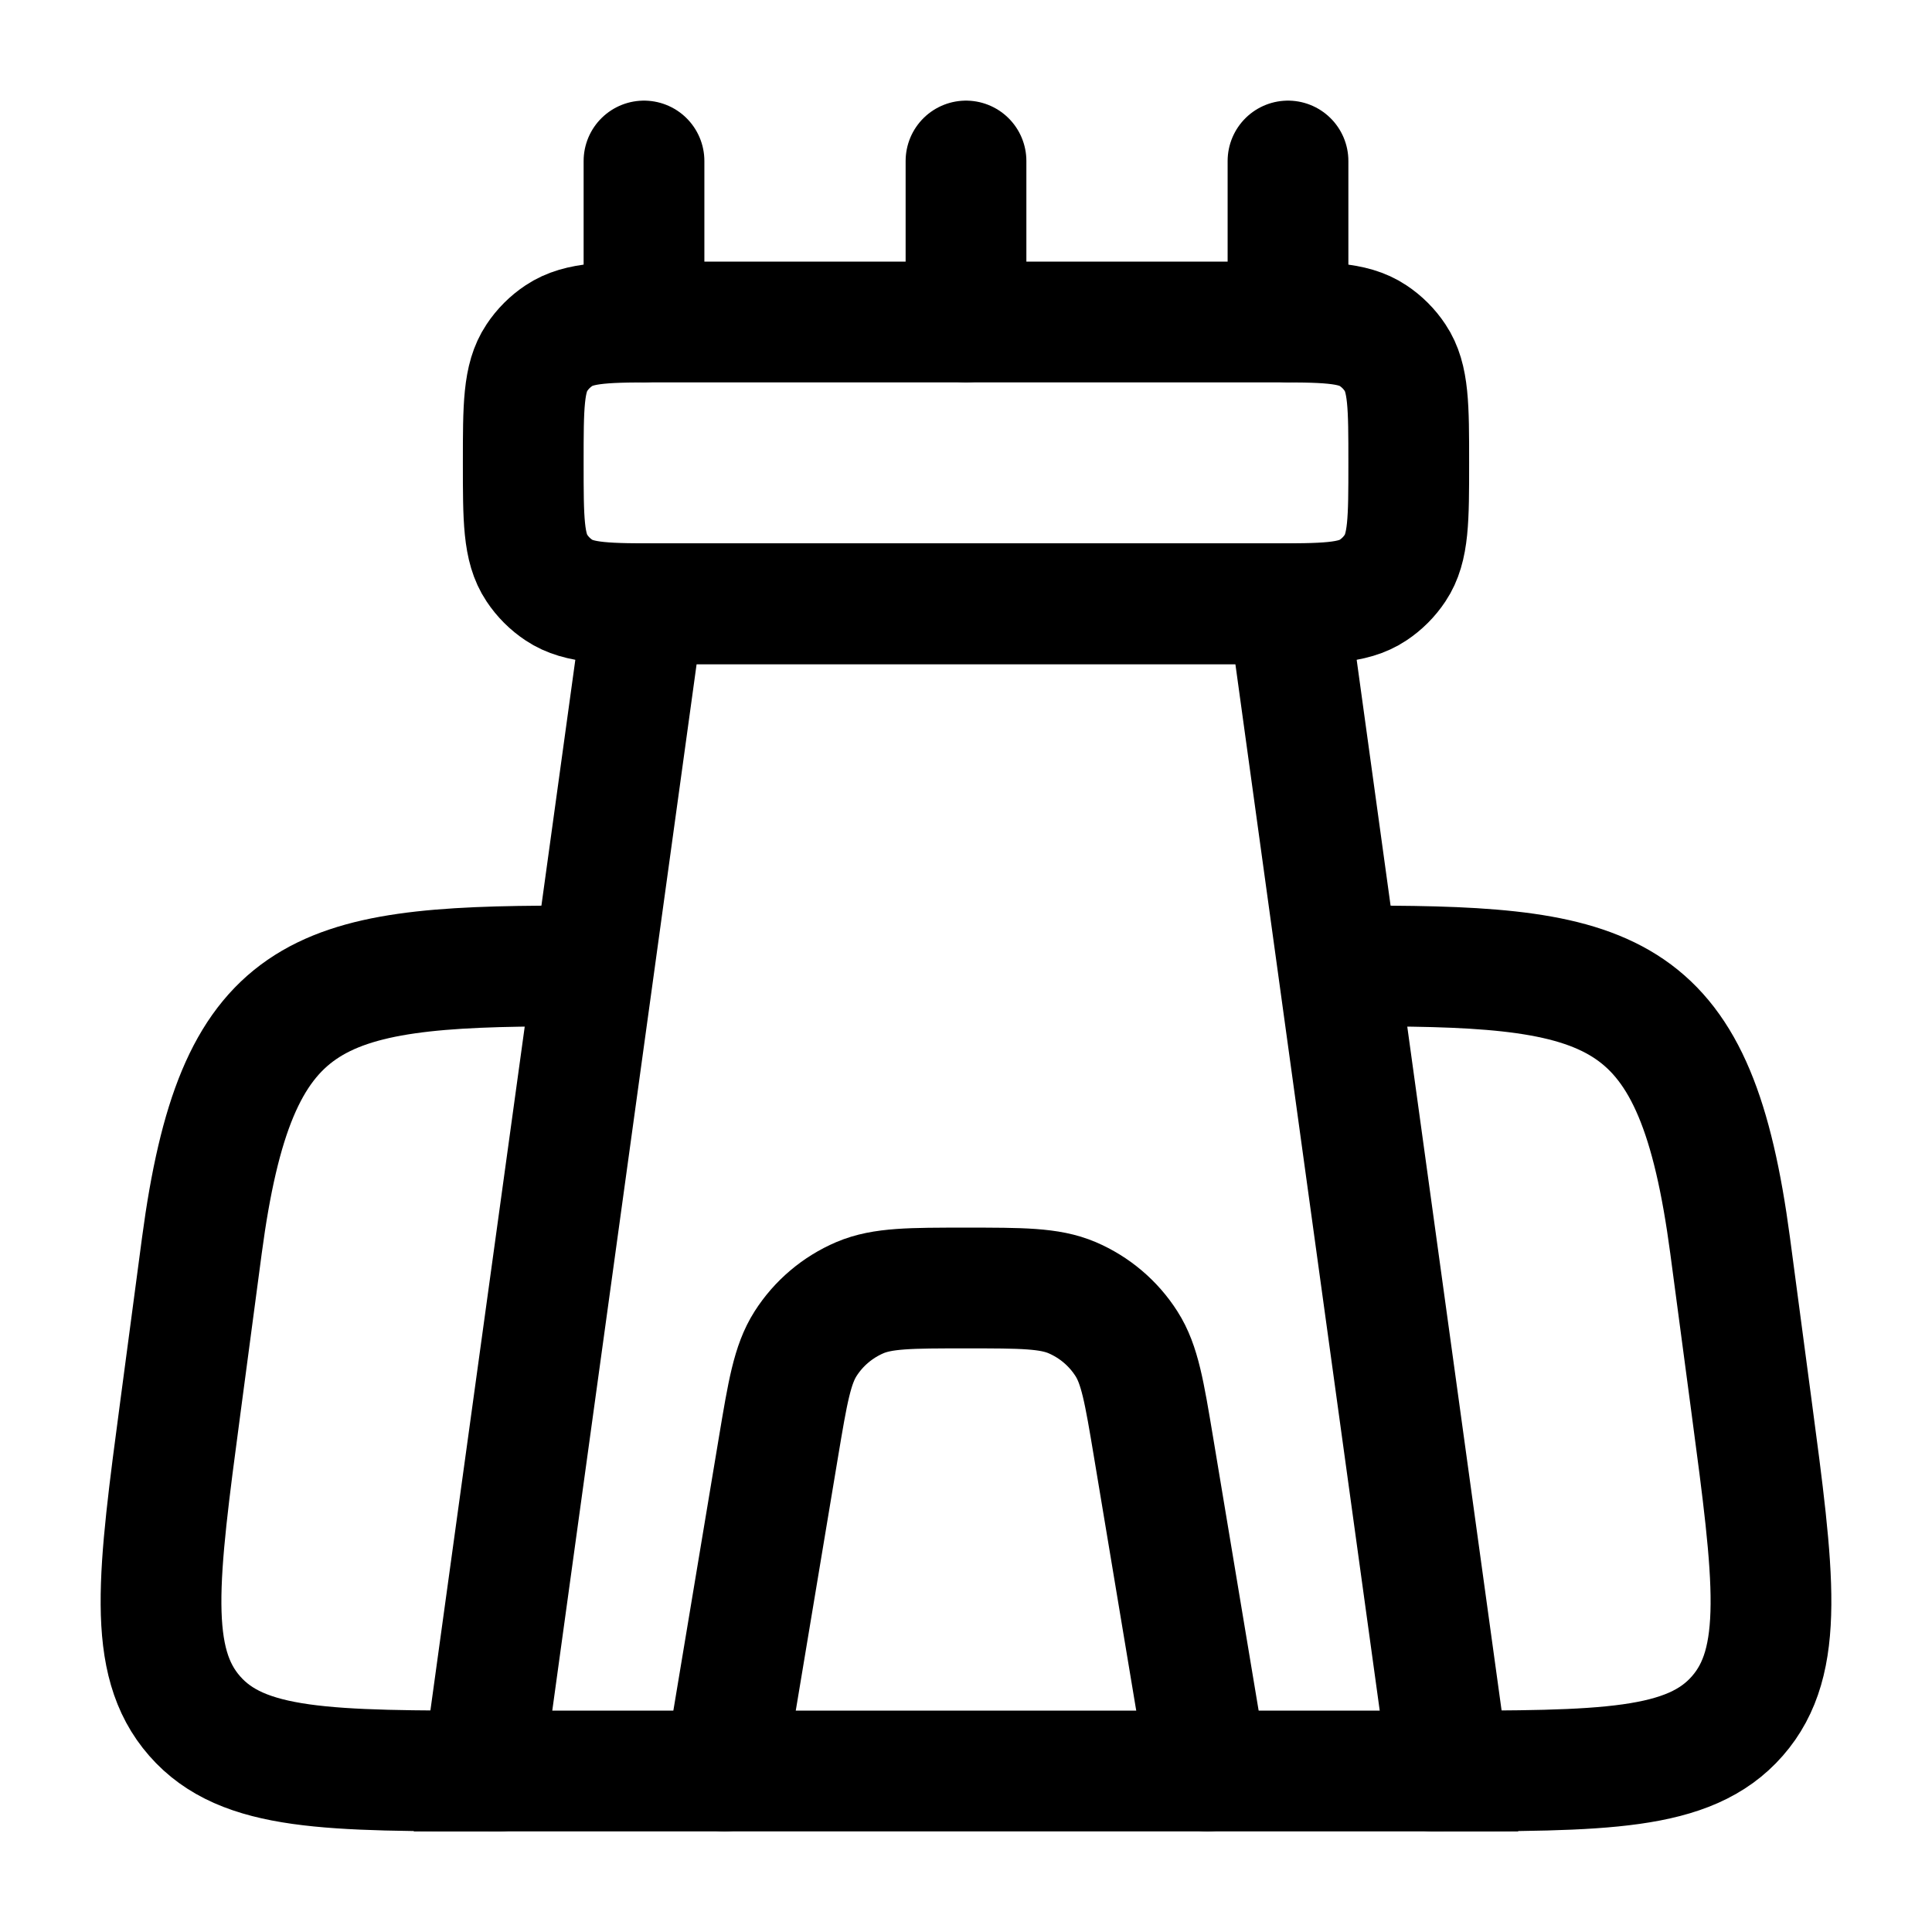 <svg viewBox="0 0 24 24" fill="none" xmlns="http://www.w3.org/2000/svg"><path d="M15.75 4H8.25C7.548 4 7.197 4 6.944 4.169C6.835 4.241 6.741 4.335 6.669 4.444C6.5 4.697 6.5 5.048 6.5 5.75C6.5 6.452 6.5 6.803 6.669 7.056C6.741 7.165 6.835 7.259 6.944 7.331C7.197 7.5 7.548 7.5 8.25 7.5H15.75C16.452 7.5 16.803 7.5 17.056 7.331C17.165 7.259 17.259 7.165 17.331 7.056C17.5 6.803 17.5 6.452 17.5 5.75C17.5 5.048 17.5 4.697 17.331 4.444C17.259 4.335 17.165 4.241 17.056 4.169C16.803 4 16.452 4 15.75 4Z" stroke="currentColor" stroke-width="1.5" stroke-linecap="round"/><path d="M15 22L14.329 17.973C14.215 17.291 14.159 16.951 13.993 16.692C13.831 16.438 13.596 16.239 13.318 16.12C13.036 16 12.691 16 12 16C11.309 16 10.964 16 10.682 16.12C10.404 16.239 10.169 16.438 10.007 16.692C9.842 16.951 9.785 17.291 9.671 17.973L9 22" stroke="currentColor" stroke-width="1.5" stroke-linecap="round"/><path d="M16 7.5H8L6 22H18L16 7.5Z" stroke="currentColor" stroke-width="1.5" stroke-linecap="round"/><path d="M17.794 22C19.921 22 20.985 22 21.582 21.317C22.18 20.635 22.039 19.58 21.758 17.471L21.492 15.471C21.066 12.276 20.093 12 17 12" stroke="currentColor" stroke-width="1.5" stroke-linecap="round"/><path d="M6.207 22C4.079 22 3.015 22 2.418 21.317C1.82 20.635 1.961 19.58 2.242 17.471L2.508 15.471C2.933 12.285 3.897 12 7 12" stroke="currentColor" stroke-width="1.5" stroke-linecap="round"/><path d="M8 4V2" stroke="currentColor" stroke-width="1.5" stroke-linecap="round"/><path d="M12 4V2" stroke="currentColor" stroke-width="1.5" stroke-linecap="round"/><path d="M16 4V2" stroke="currentColor" stroke-width="1.5" stroke-linecap="round"/></svg>
